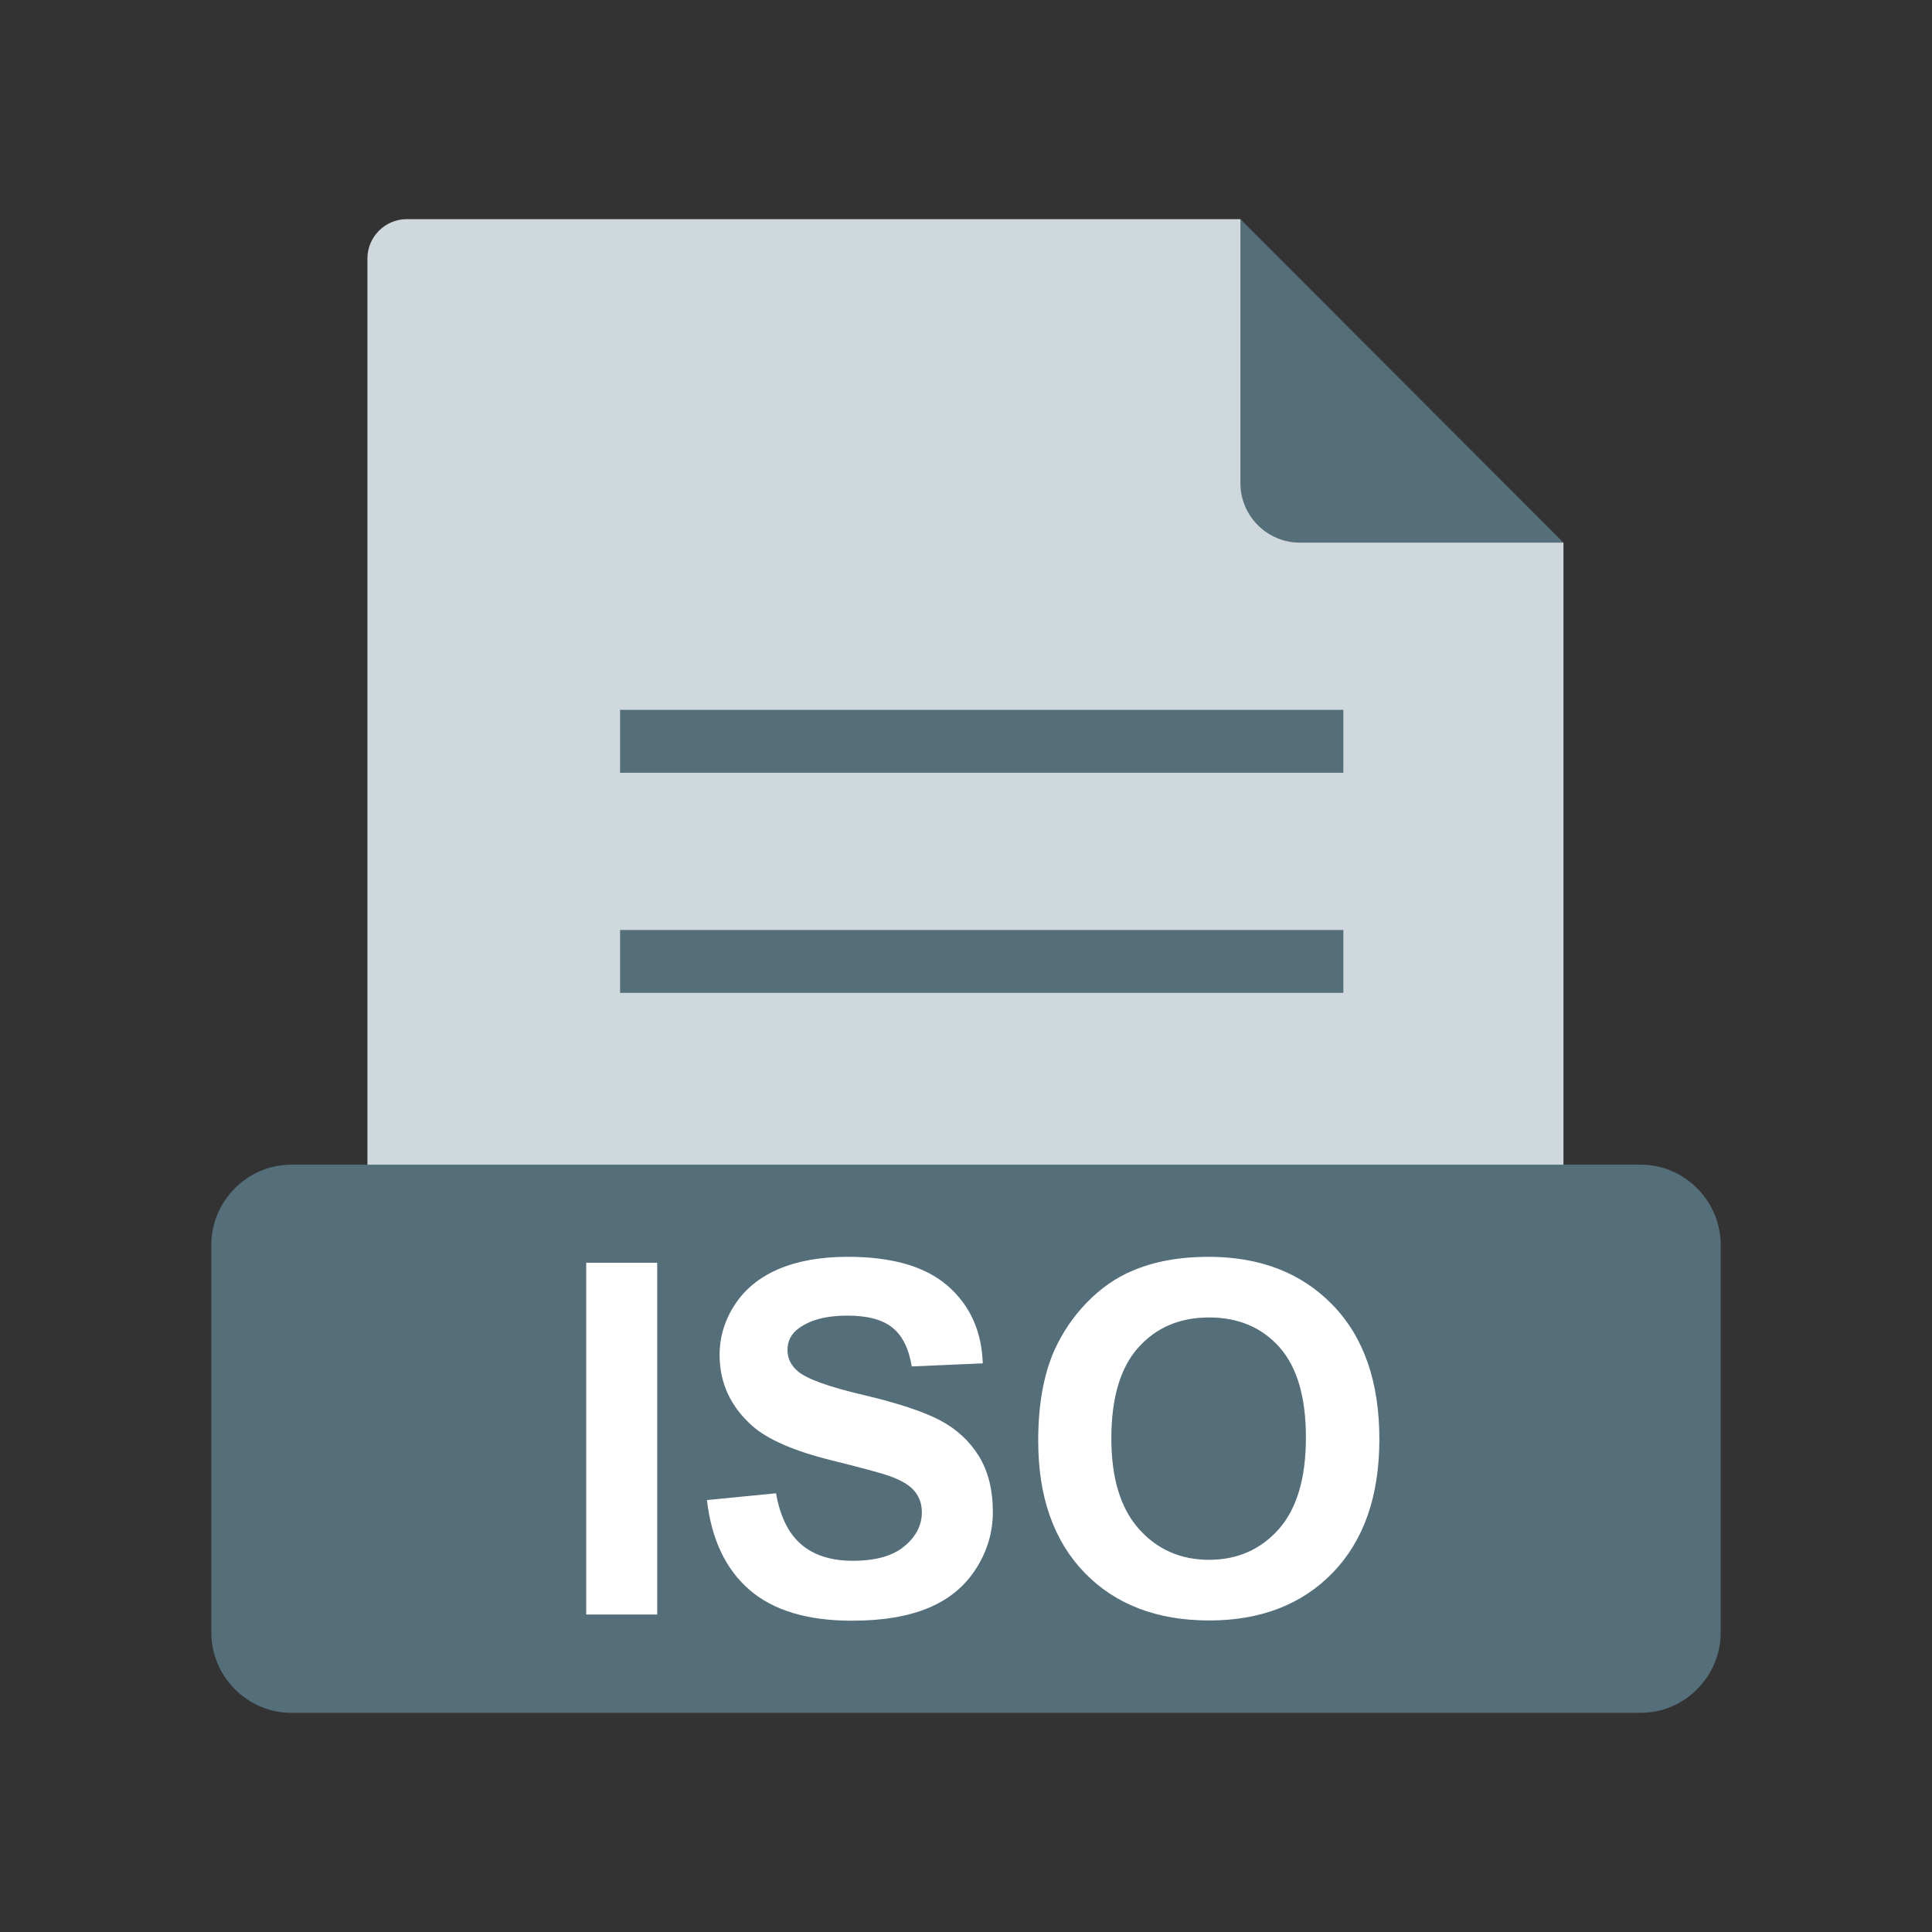 <?xml version="1.0" encoding="UTF-8"?>
<svg width="48px" height="48px" viewBox="0 0 48 48" version="1.1" xmlns="http://www.w3.org/2000/svg" xmlns:xlink="http://www.w3.org/1999/xlink">
    <rect x="0" y="0" width="48" height="48" fill="#333333" stroke="none"/>
    <!-- Generator: Sketch 59.1 (86144) - https://sketch.com -->
    <title>1768 - EXE</title>
    <desc>Created with Sketch.</desc>
    <g id="File-type-Icon-Set" stroke="none" stroke-width="1" fill="none" fill-rule="evenodd">
        <g id="1758---ISO" transform="translate(-1, -1)">
            <rect id="Rectangle" x="0" y="0" width="50" height="50"></rect>
            <rect id="Rectangle" x="6.25" y="6.25" width="37.5" height="37.5"></rect>
            <path d="M31.816,6.445 L39.843,14.481 L33.251,14.481 C32.462,14.481 31.816,13.836 31.816,13.046 L31.816,6.445 L31.816,6.445 Z" id="Path" fill="#546E7A"></path>
            <path d="M11.105,6.445 L31.818,6.445 L31.818,13.006 C31.818,13.818 32.481,14.481 33.292,14.481 L39.844,14.481 L39.844,34.375 C39.844,34.912 39.404,35.352 38.867,35.352 L11.105,35.352 C10.568,35.352 10.128,34.912 10.128,34.375 L10.128,7.422 C10.128,6.885 10.568,6.445 11.105,6.445 L11.105,6.445 Z" id="Path" fill="#CFD8DC"></path>
            <polygon id="Path" fill="#546E7A" fill-rule="nonzero" points="16.406 18.636 34.375 18.636 34.375 20.199 16.406 20.199"></polygon>
            <polygon id="Path" fill="#546E7A" fill-rule="nonzero" points="16.406 24.105 34.375 24.105 34.375 25.667 16.406 25.667"></polygon>
            <path d="M8.237,29.936 L41.763,29.936 C42.309,29.936 42.806,30.162 43.167,30.525 C43.527,30.887 43.75,31.385 43.75,31.932 L43.75,41.559 C43.75,42.106 43.527,42.604 43.167,42.966 C42.806,43.329 42.309,43.555 41.763,43.555 L8.237,43.555 C7.691,43.555 7.194,43.329 6.833,42.966 C6.473,42.604 6.25,42.106 6.25,41.559 L6.25,31.932 C6.25,31.385 6.473,30.887 6.833,30.525 C7.194,30.162 7.691,29.936 8.237,29.936 Z" id="Path" fill="#546E7A"></path>
            <path d="M15.564,41.112 L15.564,32.373 L17.328,32.373 L17.328,41.112 L15.564,41.112 Z M18.563,38.269 L20.28,38.1 C20.382,38.678 20.591,39.101 20.909,39.372 C21.224,39.641 21.649,39.777 22.186,39.777 C22.754,39.777 23.183,39.657 23.47,39.415 C23.759,39.175 23.903,38.894 23.903,38.573 C23.903,38.365 23.842,38.19 23.72,38.046 C23.6,37.899 23.389,37.773 23.086,37.667 C22.88,37.594 22.408,37.468 21.674,37.285 C20.728,37.051 20.064,36.762 19.684,36.42 C19.147,35.94 18.878,35.354 18.878,34.662 C18.878,34.217 19.004,33.802 19.257,33.413 C19.509,33.026 19.873,32.731 20.347,32.528 C20.823,32.327 21.395,32.225 22.066,32.225 C23.165,32.225 23.989,32.465 24.544,32.945 C25.098,33.427 25.389,34.068 25.417,34.872 L23.653,34.949 C23.578,34.499 23.415,34.176 23.167,33.981 C22.919,33.783 22.546,33.686 22.05,33.686 C21.537,33.686 21.134,33.789 20.846,34.001 C20.658,34.135 20.565,34.316 20.565,34.542 C20.565,34.75 20.652,34.927 20.827,35.073 C21.049,35.26 21.59,35.456 22.449,35.657 C23.307,35.86 23.942,36.07 24.353,36.286 C24.764,36.503 25.085,36.798 25.319,37.175 C25.551,37.551 25.667,38.015 25.667,38.566 C25.667,39.067 25.529,39.537 25.25,39.972 C24.971,40.41 24.579,40.735 24.07,40.947 C23.562,41.16 22.927,41.266 22.168,41.266 C21.063,41.266 20.215,41.012 19.623,40.501 C19.031,39.991 18.677,39.246 18.563,38.269 L18.563,38.269 Z M26.794,36.796 C26.794,35.905 26.927,35.159 27.193,34.554 C27.393,34.111 27.663,33.71 28.007,33.356 C28.351,33.004 28.727,32.742 29.136,32.571 C29.681,32.339 30.308,32.225 31.02,32.225 C32.308,32.225 33.337,32.624 34.111,33.423 C34.884,34.221 35.27,35.332 35.27,36.754 C35.27,38.166 34.886,39.268 34.119,40.066 C33.352,40.861 32.326,41.26 31.045,41.26 C29.744,41.26 28.711,40.863 27.944,40.072 C27.177,39.278 26.794,38.186 26.794,36.796 L26.794,36.796 Z M28.611,36.737 C28.611,37.726 28.841,38.477 29.297,38.988 C29.755,39.498 30.334,39.753 31.038,39.753 C31.74,39.753 32.318,39.5 32.77,38.992 C33.219,38.485 33.445,37.726 33.445,36.713 C33.445,35.712 33.226,34.965 32.788,34.471 C32.349,33.979 31.765,33.732 31.038,33.732 C30.31,33.732 29.724,33.983 29.279,34.481 C28.835,34.98 28.611,35.73 28.611,36.737 Z" id="Shape" fill="#FFFFFF" fill-rule="nonzero"></path>
        </g>
    </g>
</svg>